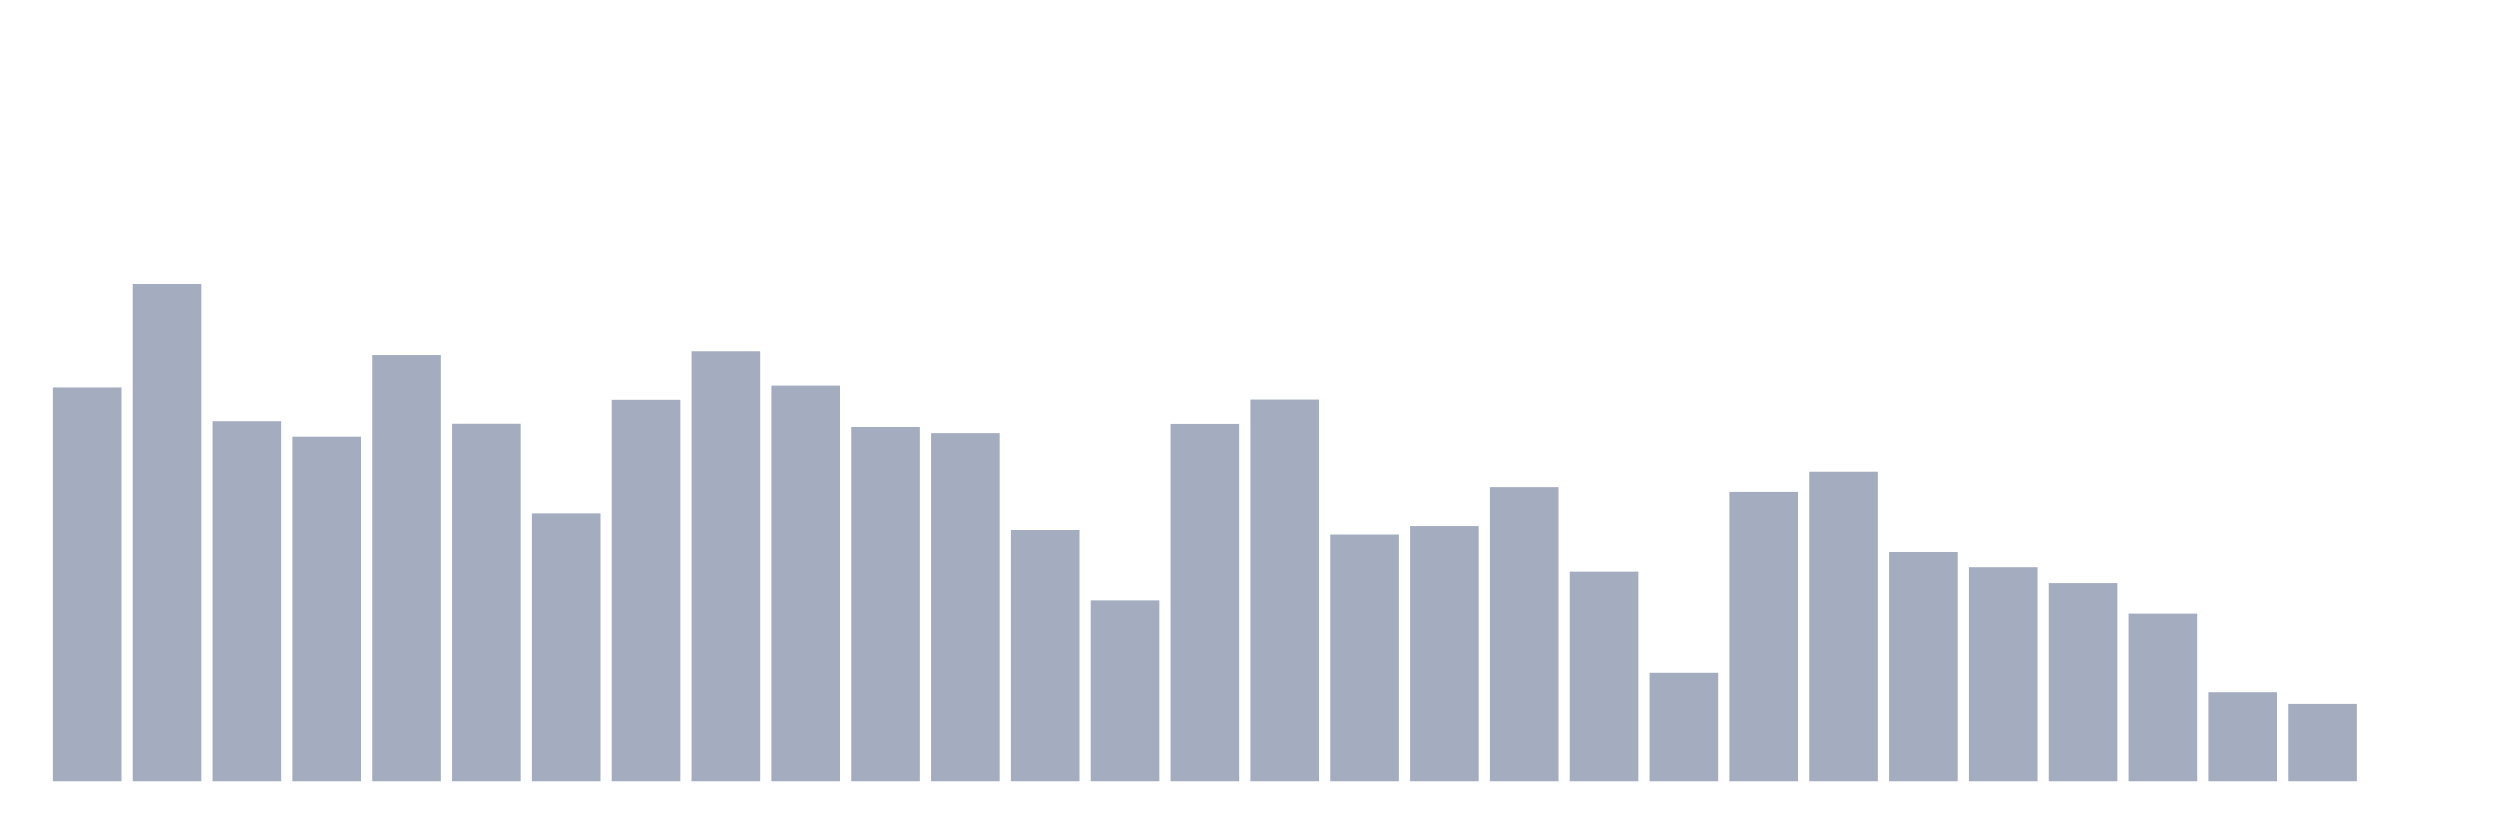 <svg xmlns="http://www.w3.org/2000/svg" viewBox="0 0 480 160"><g transform="translate(10,10)"><rect class="bar" x="0.153" width="13.175" y="64.394" height="75.606" fill="rgb(164,173,192)"></rect><rect class="bar" x="15.482" width="13.175" y="44.533" height="95.467" fill="rgb(164,173,192)"></rect><rect class="bar" x="30.81" width="13.175" y="70.873" height="69.127" fill="rgb(164,173,192)"></rect><rect class="bar" x="46.138" width="13.175" y="73.843" height="66.157" fill="rgb(164,173,192)"></rect><rect class="bar" x="61.466" width="13.175" y="58.169" height="81.831" fill="rgb(164,173,192)"></rect><rect class="bar" x="76.794" width="13.175" y="71.362" height="68.638" fill="rgb(164,173,192)"></rect><rect class="bar" x="92.123" width="13.175" y="88.569" height="51.431" fill="rgb(164,173,192)"></rect><rect class="bar" x="107.451" width="13.175" y="66.765" height="73.235" fill="rgb(164,173,192)"></rect><rect class="bar" x="122.779" width="13.175" y="57.442" height="82.558" fill="rgb(164,173,192)"></rect><rect class="bar" x="138.107" width="13.175" y="64.031" height="75.969" fill="rgb(164,173,192)"></rect><rect class="bar" x="153.436" width="13.175" y="71.979" height="68.021" fill="rgb(164,173,192)"></rect><rect class="bar" x="168.764" width="13.175" y="73.164" height="66.836" fill="rgb(164,173,192)"></rect><rect class="bar" x="184.092" width="13.175" y="91.761" height="48.239" fill="rgb(164,173,192)"></rect><rect class="bar" x="199.42" width="13.175" y="105.27" height="34.73" fill="rgb(164,173,192)"></rect><rect class="bar" x="214.748" width="13.175" y="71.394" height="68.606" fill="rgb(164,173,192)"></rect><rect class="bar" x="230.077" width="13.175" y="66.717" height="73.283" fill="rgb(164,173,192)"></rect><rect class="bar" x="245.405" width="13.175" y="92.63" height="47.37" fill="rgb(164,173,192)"></rect><rect class="bar" x="260.733" width="13.175" y="91.003" height="48.997" fill="rgb(164,173,192)"></rect><rect class="bar" x="276.061" width="13.175" y="83.529" height="56.471" fill="rgb(164,173,192)"></rect><rect class="bar" x="291.39" width="13.175" y="99.756" height="40.244" fill="rgb(164,173,192)"></rect><rect class="bar" x="306.718" width="13.175" y="119.175" height="20.825" fill="rgb(164,173,192)"></rect><rect class="bar" x="322.046" width="13.175" y="84.445" height="55.555" fill="rgb(164,173,192)"></rect><rect class="bar" x="337.374" width="13.175" y="80.574" height="59.426" fill="rgb(164,173,192)"></rect><rect class="bar" x="352.702" width="13.175" y="95.98" height="44.02" fill="rgb(164,173,192)"></rect><rect class="bar" x="368.031" width="13.175" y="98.903" height="41.097" fill="rgb(164,173,192)"></rect><rect class="bar" x="383.359" width="13.175" y="101.952" height="38.048" fill="rgb(164,173,192)"></rect><rect class="bar" x="398.687" width="13.175" y="107.814" height="32.186" fill="rgb(164,173,192)"></rect><rect class="bar" x="414.015" width="13.175" y="122.904" height="17.096" fill="rgb(164,173,192)"></rect><rect class="bar" x="429.344" width="13.175" y="125.147" height="14.853" fill="rgb(164,173,192)"></rect><rect class="bar" x="444.672" width="13.175" y="140" height="0" fill="rgb(164,173,192)"></rect></g></svg>